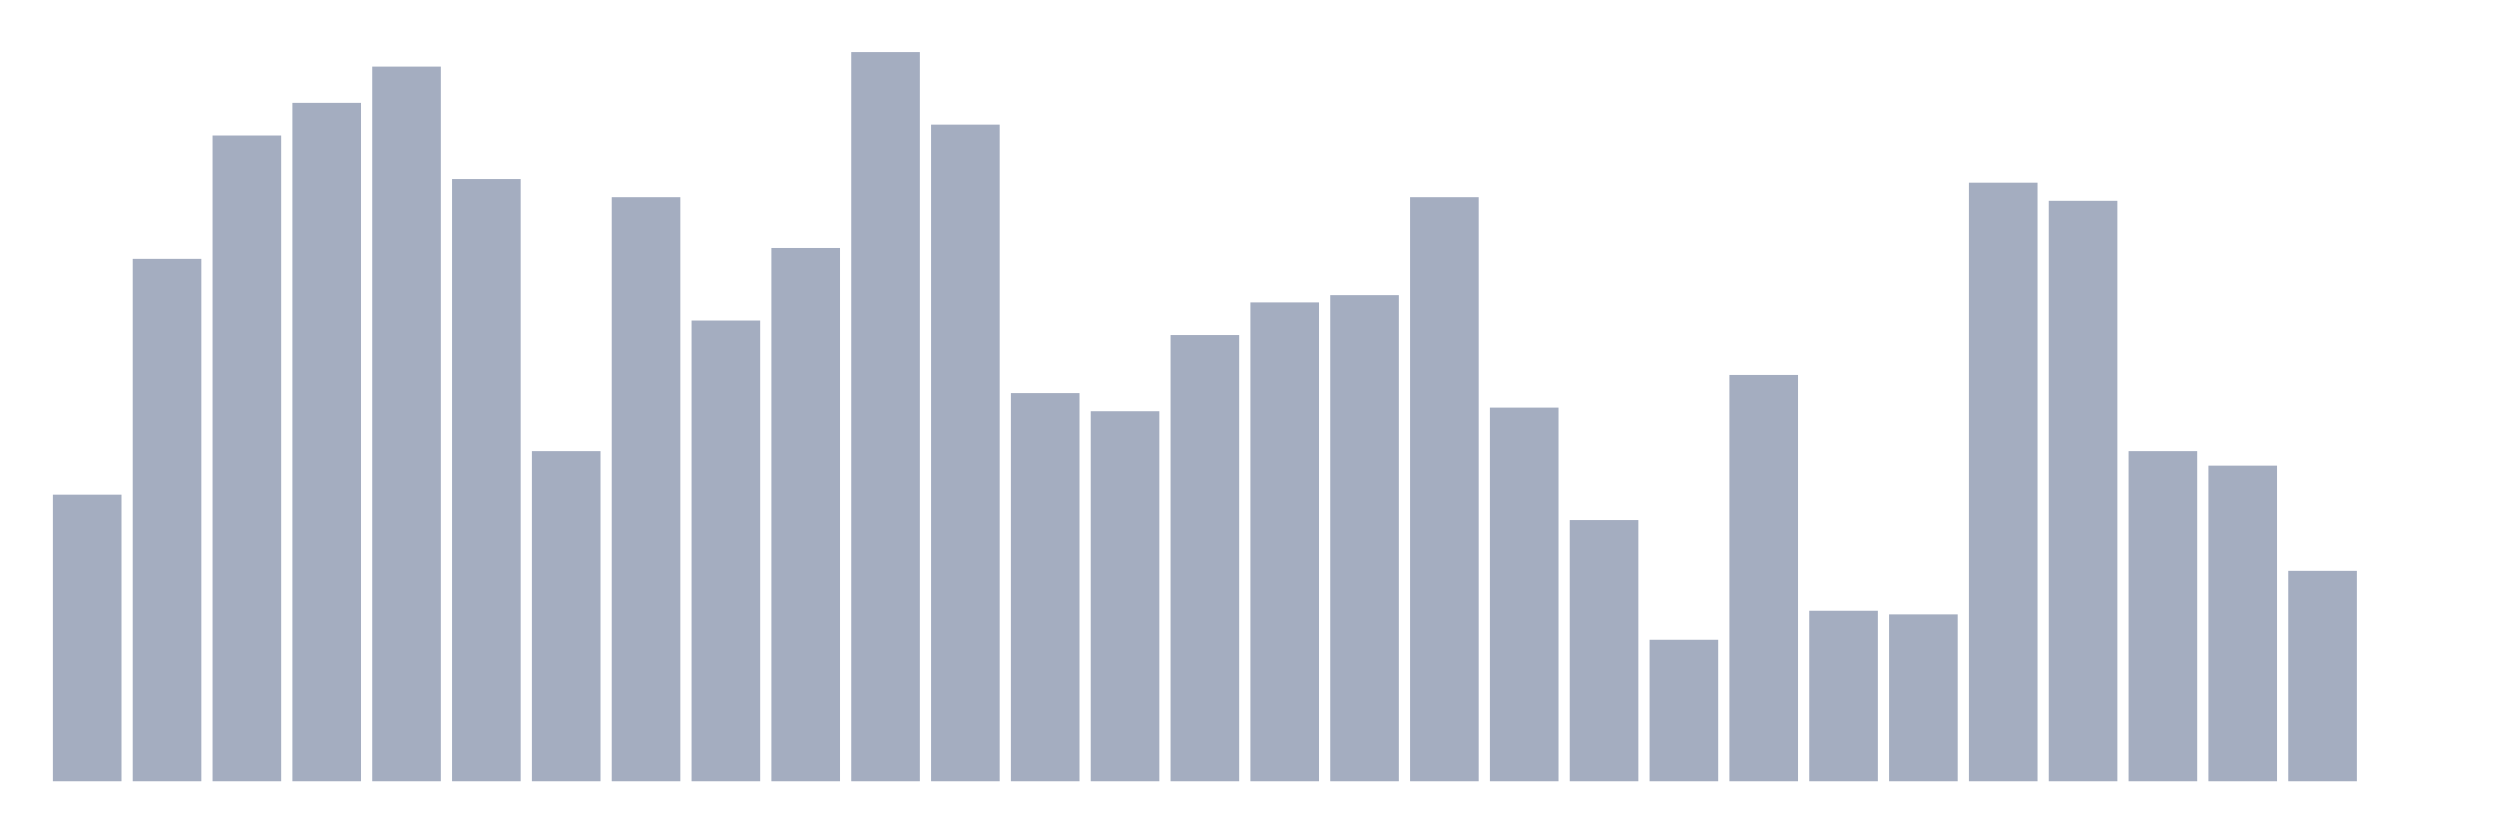 <svg xmlns="http://www.w3.org/2000/svg" viewBox="0 0 480 160"><g transform="translate(10,10)"><rect class="bar" x="0.153" width="13.175" y="84.975" height="55.025" fill="rgb(164,173,192)"></rect><rect class="bar" x="15.482" width="13.175" y="39.701" height="100.299" fill="rgb(164,173,192)"></rect><rect class="bar" x="30.81" width="13.175" y="16.02" height="123.98" fill="rgb(164,173,192)"></rect><rect class="bar" x="46.138" width="13.175" y="9.751" height="130.249" fill="rgb(164,173,192)"></rect><rect class="bar" x="61.466" width="13.175" y="2.786" height="137.214" fill="rgb(164,173,192)"></rect><rect class="bar" x="76.794" width="13.175" y="24.378" height="115.622" fill="rgb(164,173,192)"></rect><rect class="bar" x="92.123" width="13.175" y="76.617" height="63.383" fill="rgb(164,173,192)"></rect><rect class="bar" x="107.451" width="13.175" y="27.861" height="112.139" fill="rgb(164,173,192)"></rect><rect class="bar" x="122.779" width="13.175" y="51.542" height="88.458" fill="rgb(164,173,192)"></rect><rect class="bar" x="138.107" width="13.175" y="37.612" height="102.388" fill="rgb(164,173,192)"></rect><rect class="bar" x="153.436" width="13.175" y="0" height="140" fill="rgb(164,173,192)"></rect><rect class="bar" x="168.764" width="13.175" y="13.93" height="126.07" fill="rgb(164,173,192)"></rect><rect class="bar" x="184.092" width="13.175" y="65.473" height="74.527" fill="rgb(164,173,192)"></rect><rect class="bar" x="199.42" width="13.175" y="68.955" height="71.045" fill="rgb(164,173,192)"></rect><rect class="bar" x="214.748" width="13.175" y="54.328" height="85.672" fill="rgb(164,173,192)"></rect><rect class="bar" x="230.077" width="13.175" y="48.06" height="91.94" fill="rgb(164,173,192)"></rect><rect class="bar" x="245.405" width="13.175" y="46.667" height="93.333" fill="rgb(164,173,192)"></rect><rect class="bar" x="260.733" width="13.175" y="27.861" height="112.139" fill="rgb(164,173,192)"></rect><rect class="bar" x="276.061" width="13.175" y="68.259" height="71.741" fill="rgb(164,173,192)"></rect><rect class="bar" x="291.39" width="13.175" y="89.851" height="50.149" fill="rgb(164,173,192)"></rect><rect class="bar" x="306.718" width="13.175" y="112.836" height="27.164" fill="rgb(164,173,192)"></rect><rect class="bar" x="322.046" width="13.175" y="61.99" height="78.01" fill="rgb(164,173,192)"></rect><rect class="bar" x="337.374" width="13.175" y="107.264" height="32.736" fill="rgb(164,173,192)"></rect><rect class="bar" x="352.702" width="13.175" y="107.96" height="32.04" fill="rgb(164,173,192)"></rect><rect class="bar" x="368.031" width="13.175" y="25.075" height="114.925" fill="rgb(164,173,192)"></rect><rect class="bar" x="383.359" width="13.175" y="28.557" height="111.443" fill="rgb(164,173,192)"></rect><rect class="bar" x="398.687" width="13.175" y="76.617" height="63.383" fill="rgb(164,173,192)"></rect><rect class="bar" x="414.015" width="13.175" y="79.403" height="60.597" fill="rgb(164,173,192)"></rect><rect class="bar" x="429.344" width="13.175" y="99.602" height="40.398" fill="rgb(164,173,192)"></rect><rect class="bar" x="444.672" width="13.175" y="140" height="0" fill="rgb(164,173,192)"></rect></g></svg>